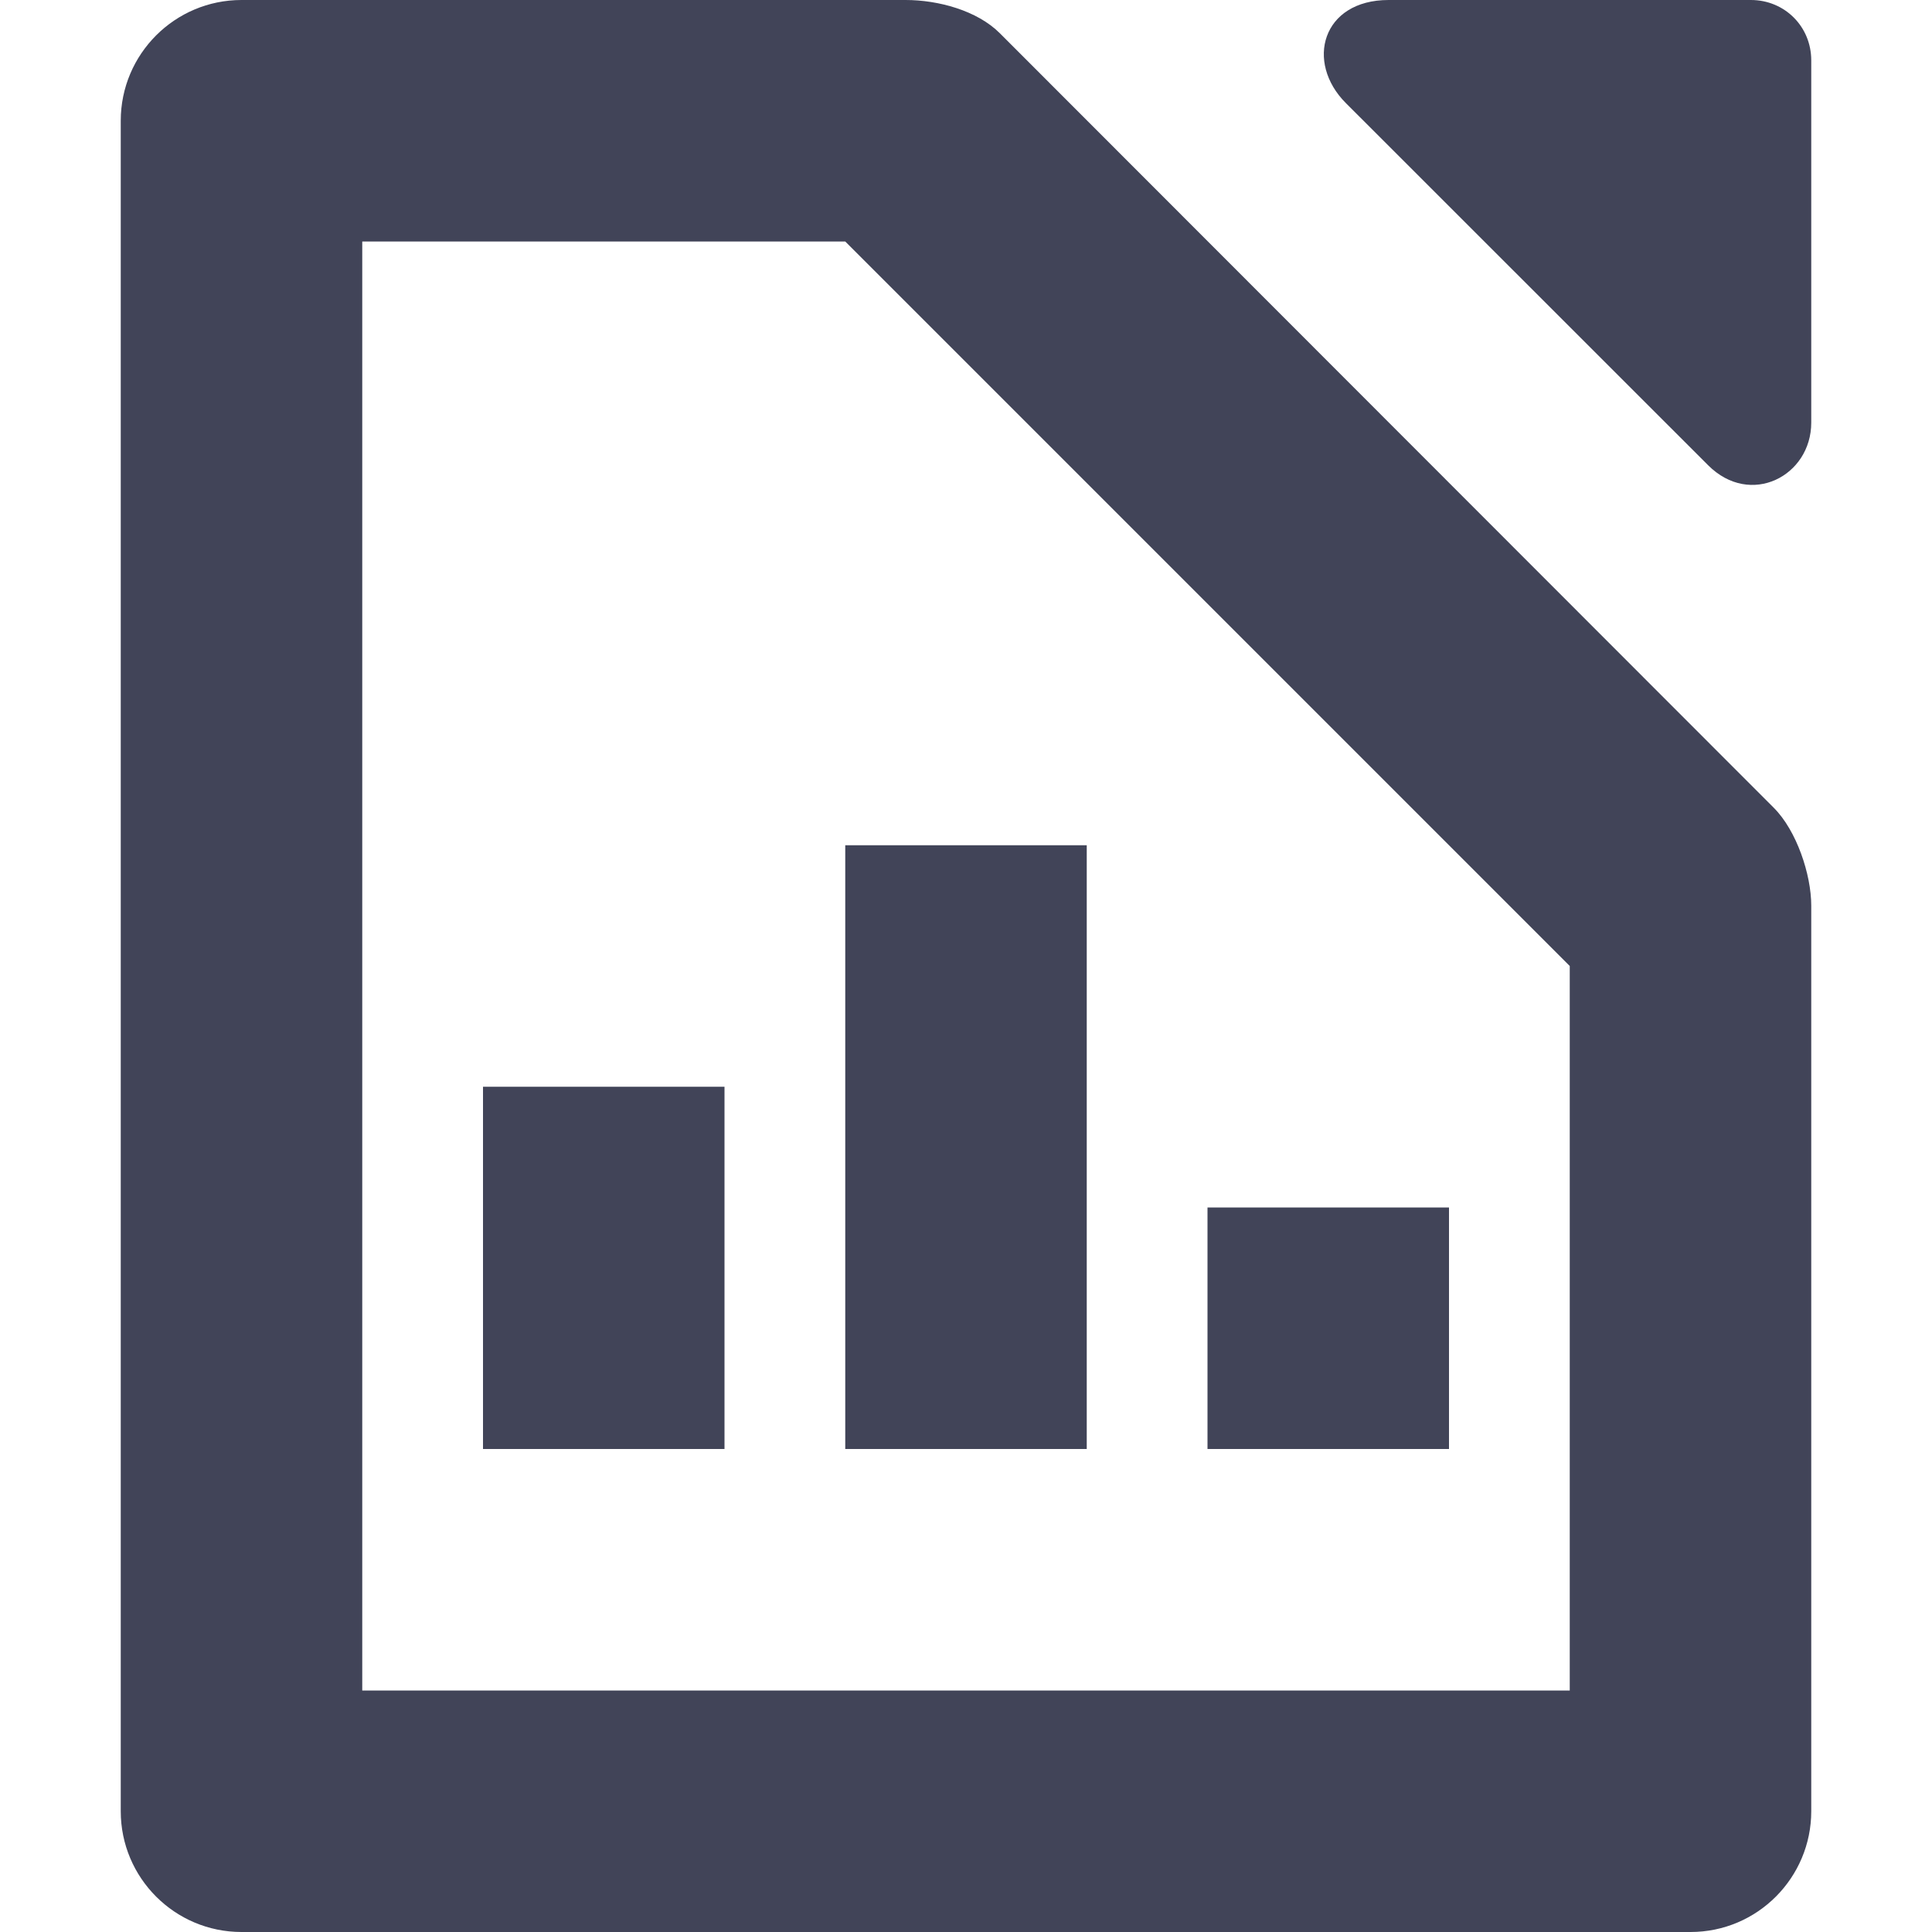 <svg xmlns="http://www.w3.org/2000/svg" width="16" height="16" version="1.1">
 <path style="fill:#414458" d="M -6,9 H -4 V 12 H -6 Z" transform="scale(-1,1)"/>
 <path style="fill:#414458" d="M 10,10 H 12 V 12 H 10 Z"/>
 <path style="fill:#414458" d="M -9,7 H -7 V 12 H -9 Z" transform="scale(-1,1)"/>
 <path style="fill:#414458" d="M 2,0 C 1.448,0 1,0.448 1,1 V 15 C 1,15.552 1.448,16 2,16 H 14 C 14.556,16 15,15.548 15,15 V 7.5 C 15,7.243 14.879,6.879 14.69,6.69 L 8.28,0.275 C 8.092,0.087 7.77,0 7.5,0 Z M 3,2 H 7 L 13,8 V 14 H 3 Z"/>
 <path style="fill:#414458" d="M 11.5,0 C 10.948,0 10.807,0.515 11.146,0.854 L 14.146,3.853 C 14.497,4.204 15,3.942 15,3.5 V 0.5 C 15,0.22 14.78,0 14.5,0 Z"/>
</svg>
